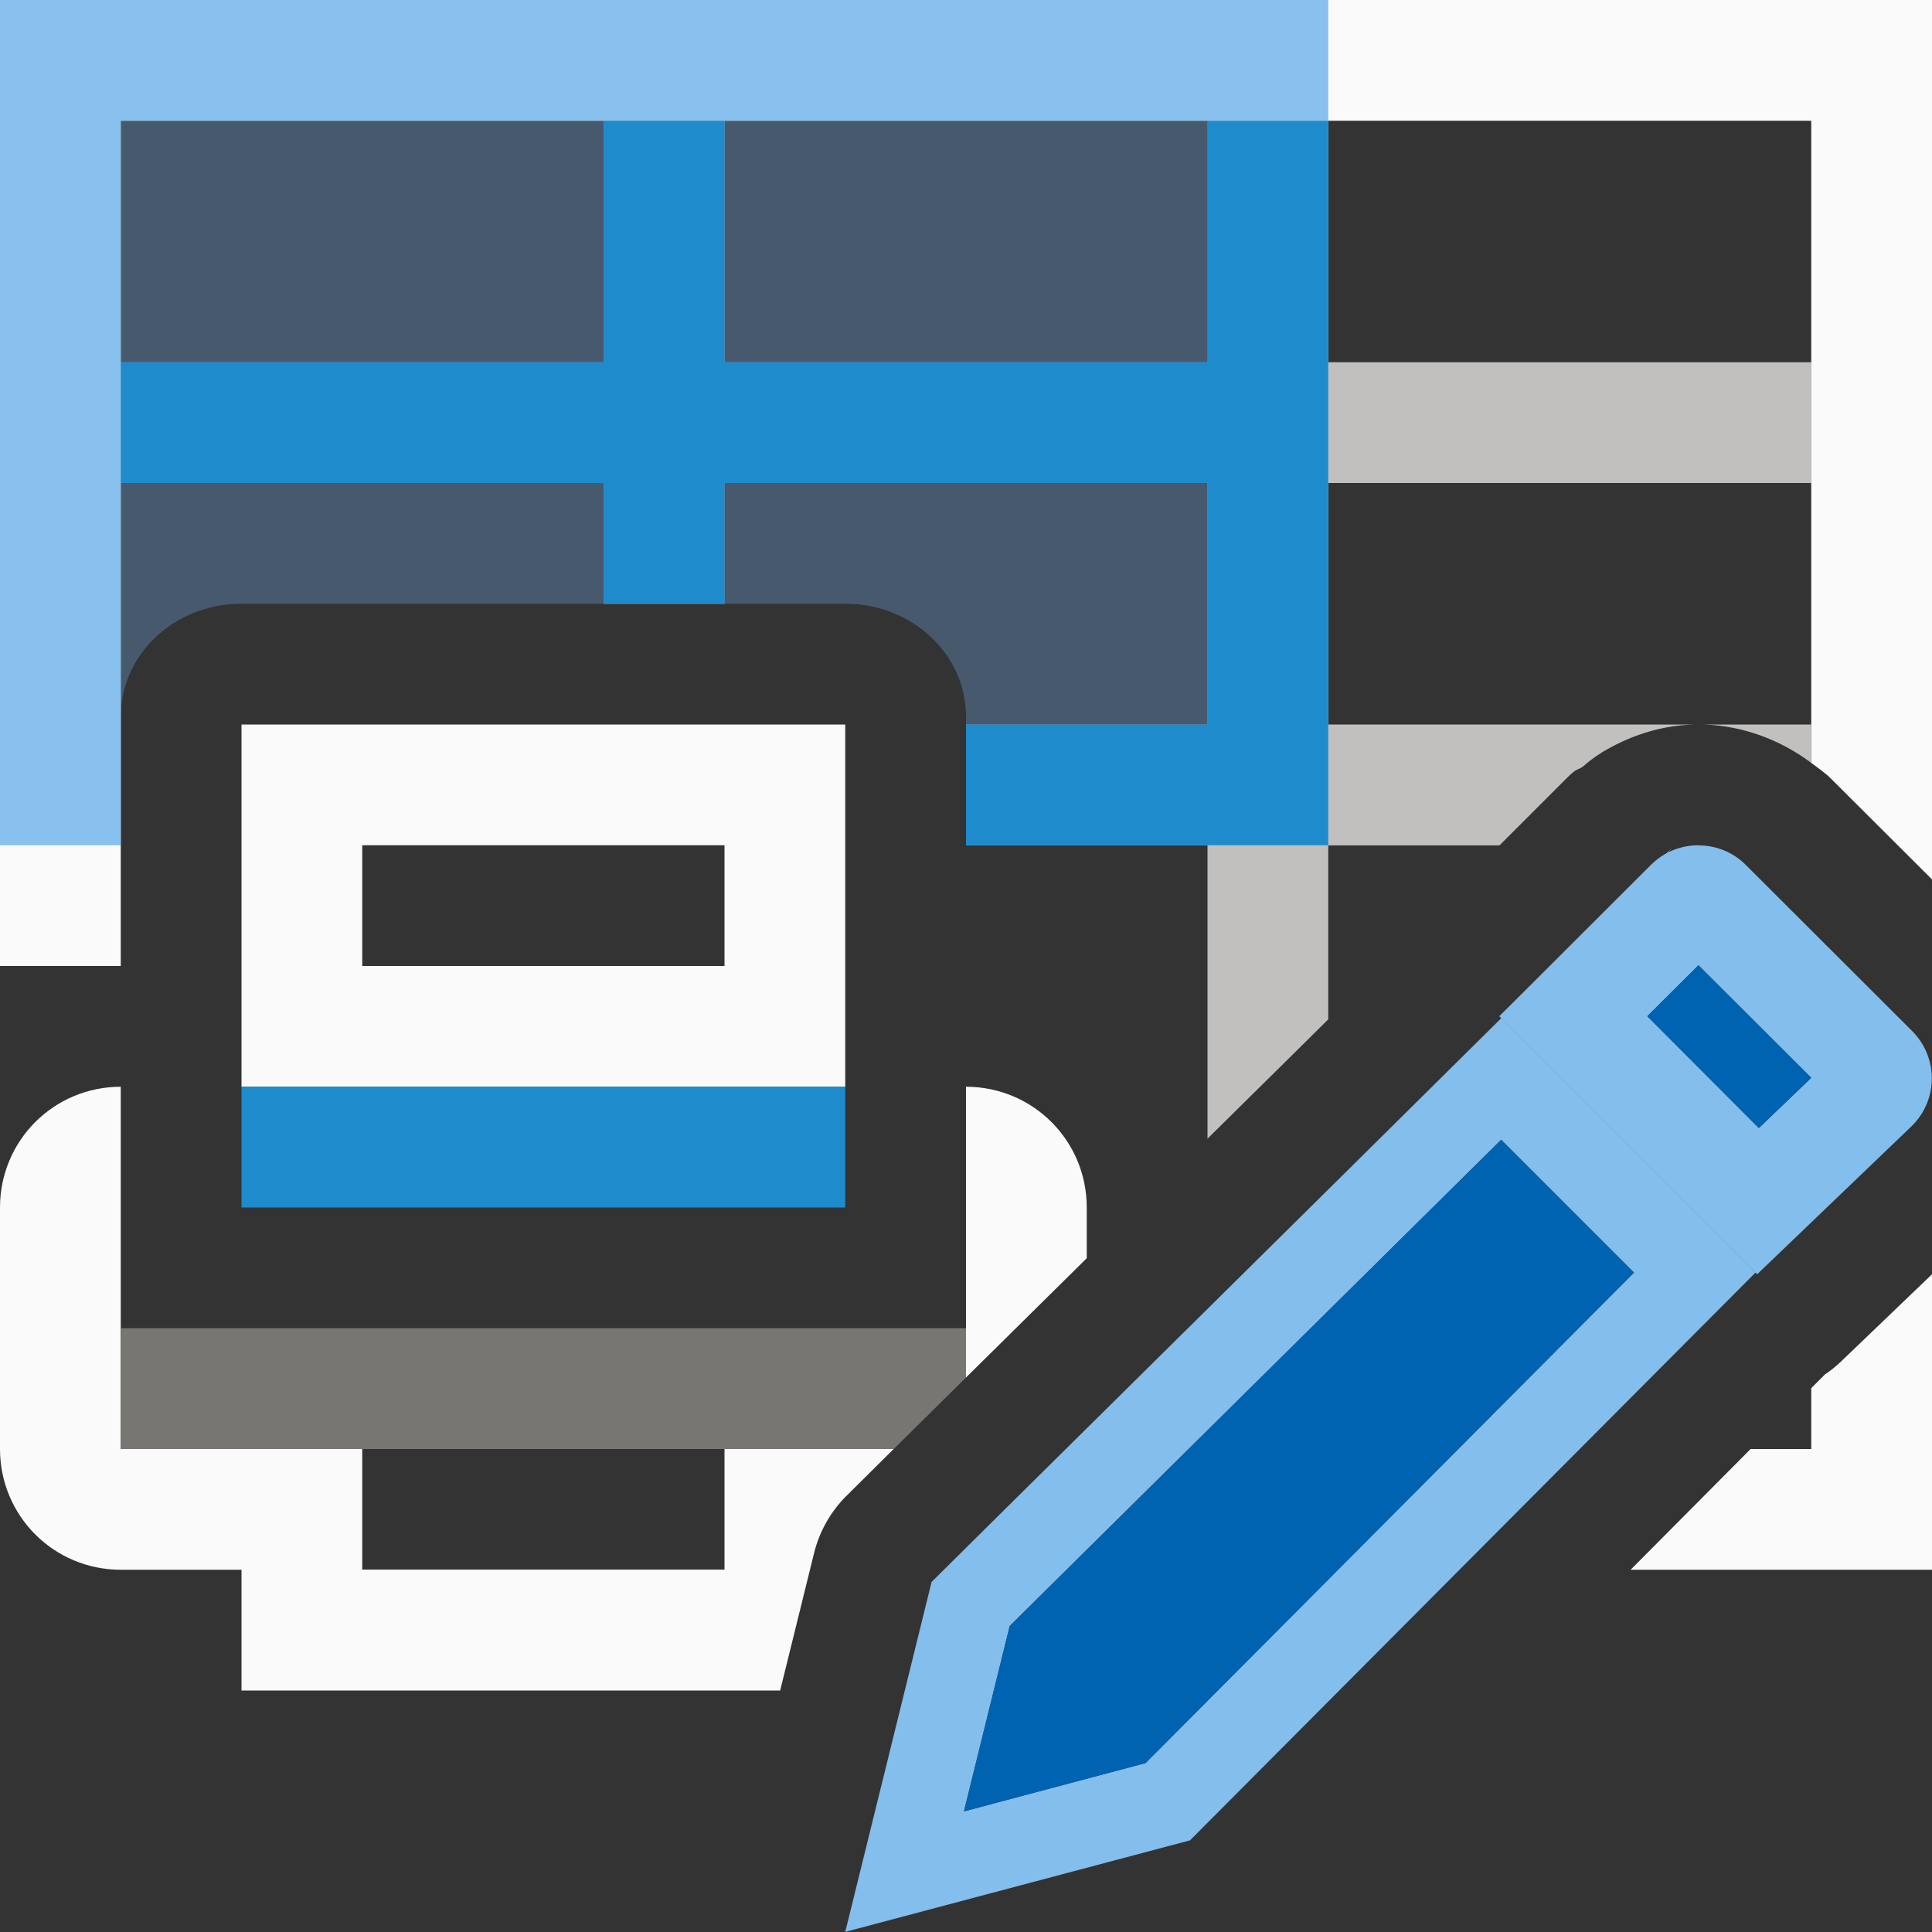 <svg viewBox="0 0 16 16" xmlns="http://www.w3.org/2000/svg">

<rect x="0" y="0" width="16" height="16" fill="#333333" stroke="none"/>

/&amp;amp;amp;amp;amp;amp;gt;<path d="m0 0v8h1v-7h14v5.318c.057.043.117.083.168.135l.832.83v-7.283zm16 10.553-.754.723c-.041.039-.084.074-.131.105l-.115.115v.504h-.502l-.994 1h2.496z" fill="#fafafa"/><path d="m2 6v2 1h5v-1-2zm1 1h3v1h-3zm-2 2c-.554 0-1 .446-1 1v2c0 .554.446 1 1 1h1v1h4.461l.281-1.139c.044-.177.135-.339.264-.469.027-.027.302-.299.396-.393h-1.402v1h-3v-1h-2c0-1 0-2 0-3zm7 0v2.408c.39-.386.633-.626 1-.988v-.42c0-.554-.446-1-1-1z" fill="#fafafa"/><path d="m7 9h-5v1h5z" fill="#1e8bcd"/><path d="m5 1v2h-4v1h4v1h1v-1h4v2h-2v1h2v1.936.494c.42-.415.591-.583 1-.988v-1.441h1.418l.547-.547c.095-.095.084-.068.139-.102a1.002 1.002 0 0 1 .018-.014 1.002 1.002 0 0 1 .135-.1l.002-.002a1.002 1.002 0 0 1 .006-.004c.186-.112.453-.229.791-.232h-3.055v-2h4v-1h-4v-2h-1v2h-4v-2zm9.086 5c.319.004.643.115.914.318v-.318z" fill="#c8c6c4" fill-opacity=".96"/><path d="m1 1v2 1 1 .936c0-.518.446-.936 1-.936h3 1 1c.554 0 1 .418 1 .936v.064h2v-1-1-1-2h-1.5-2.5-1z" fill="#5a81a9" opacity=".5"/><path d="m5 1v2h-4v1h4v1h1v-1h4v1 1h-2v1h2 1v-2.5-3.5h-1v2h-4v-2z" fill="#1e8bcd"/><path d="m0 0v7h1v-6h10v-1h-10z" fill="#83beec" fill-opacity=".96"/><g fill="#fb983b"><path d="m13.805 7.068c.171-.174-.175.16-1.387 1.348l.016.016c.62-.614 1.234-1.224 1.371-1.363zm-1.371 1.363c-1.706 1.691-4.418 4.369-4.719 4.67l-.715 2.898 2.855-.758 4.684-4.703zm-.002 1.008 1.1 1.1-4.045 4.062-1.504.4.379-1.535c.366-.364 2.432-2.405 4.07-4.027z" fill="#83beec"/><path d="m14.066 7c-.142 0-.284.053-.393.162l-1.256 1.254 2.135 2.137 1.283-1.23c.218-.218.218-.568 0-.785l-1.377-1.375c-.109-.109-.25-.162-.393-.162zm0 .994.934.932-.434.416-.924-.926z" fill="#83beec"/><g fill="#0063b1"><path d="m14.066 7.994-.424.422.924.926.434-.416z"/><path d="m12.432 9.439c-1.639 1.622-3.704 3.663-4.07 4.027l-.379 1.535 1.504-.4 4.045-4.062z"/></g></g><path d="m1 11v1h6.402c.089-.088.448-.444.598-.592v-.408z" fill="#797774" fill-opacity=".983"/></svg>